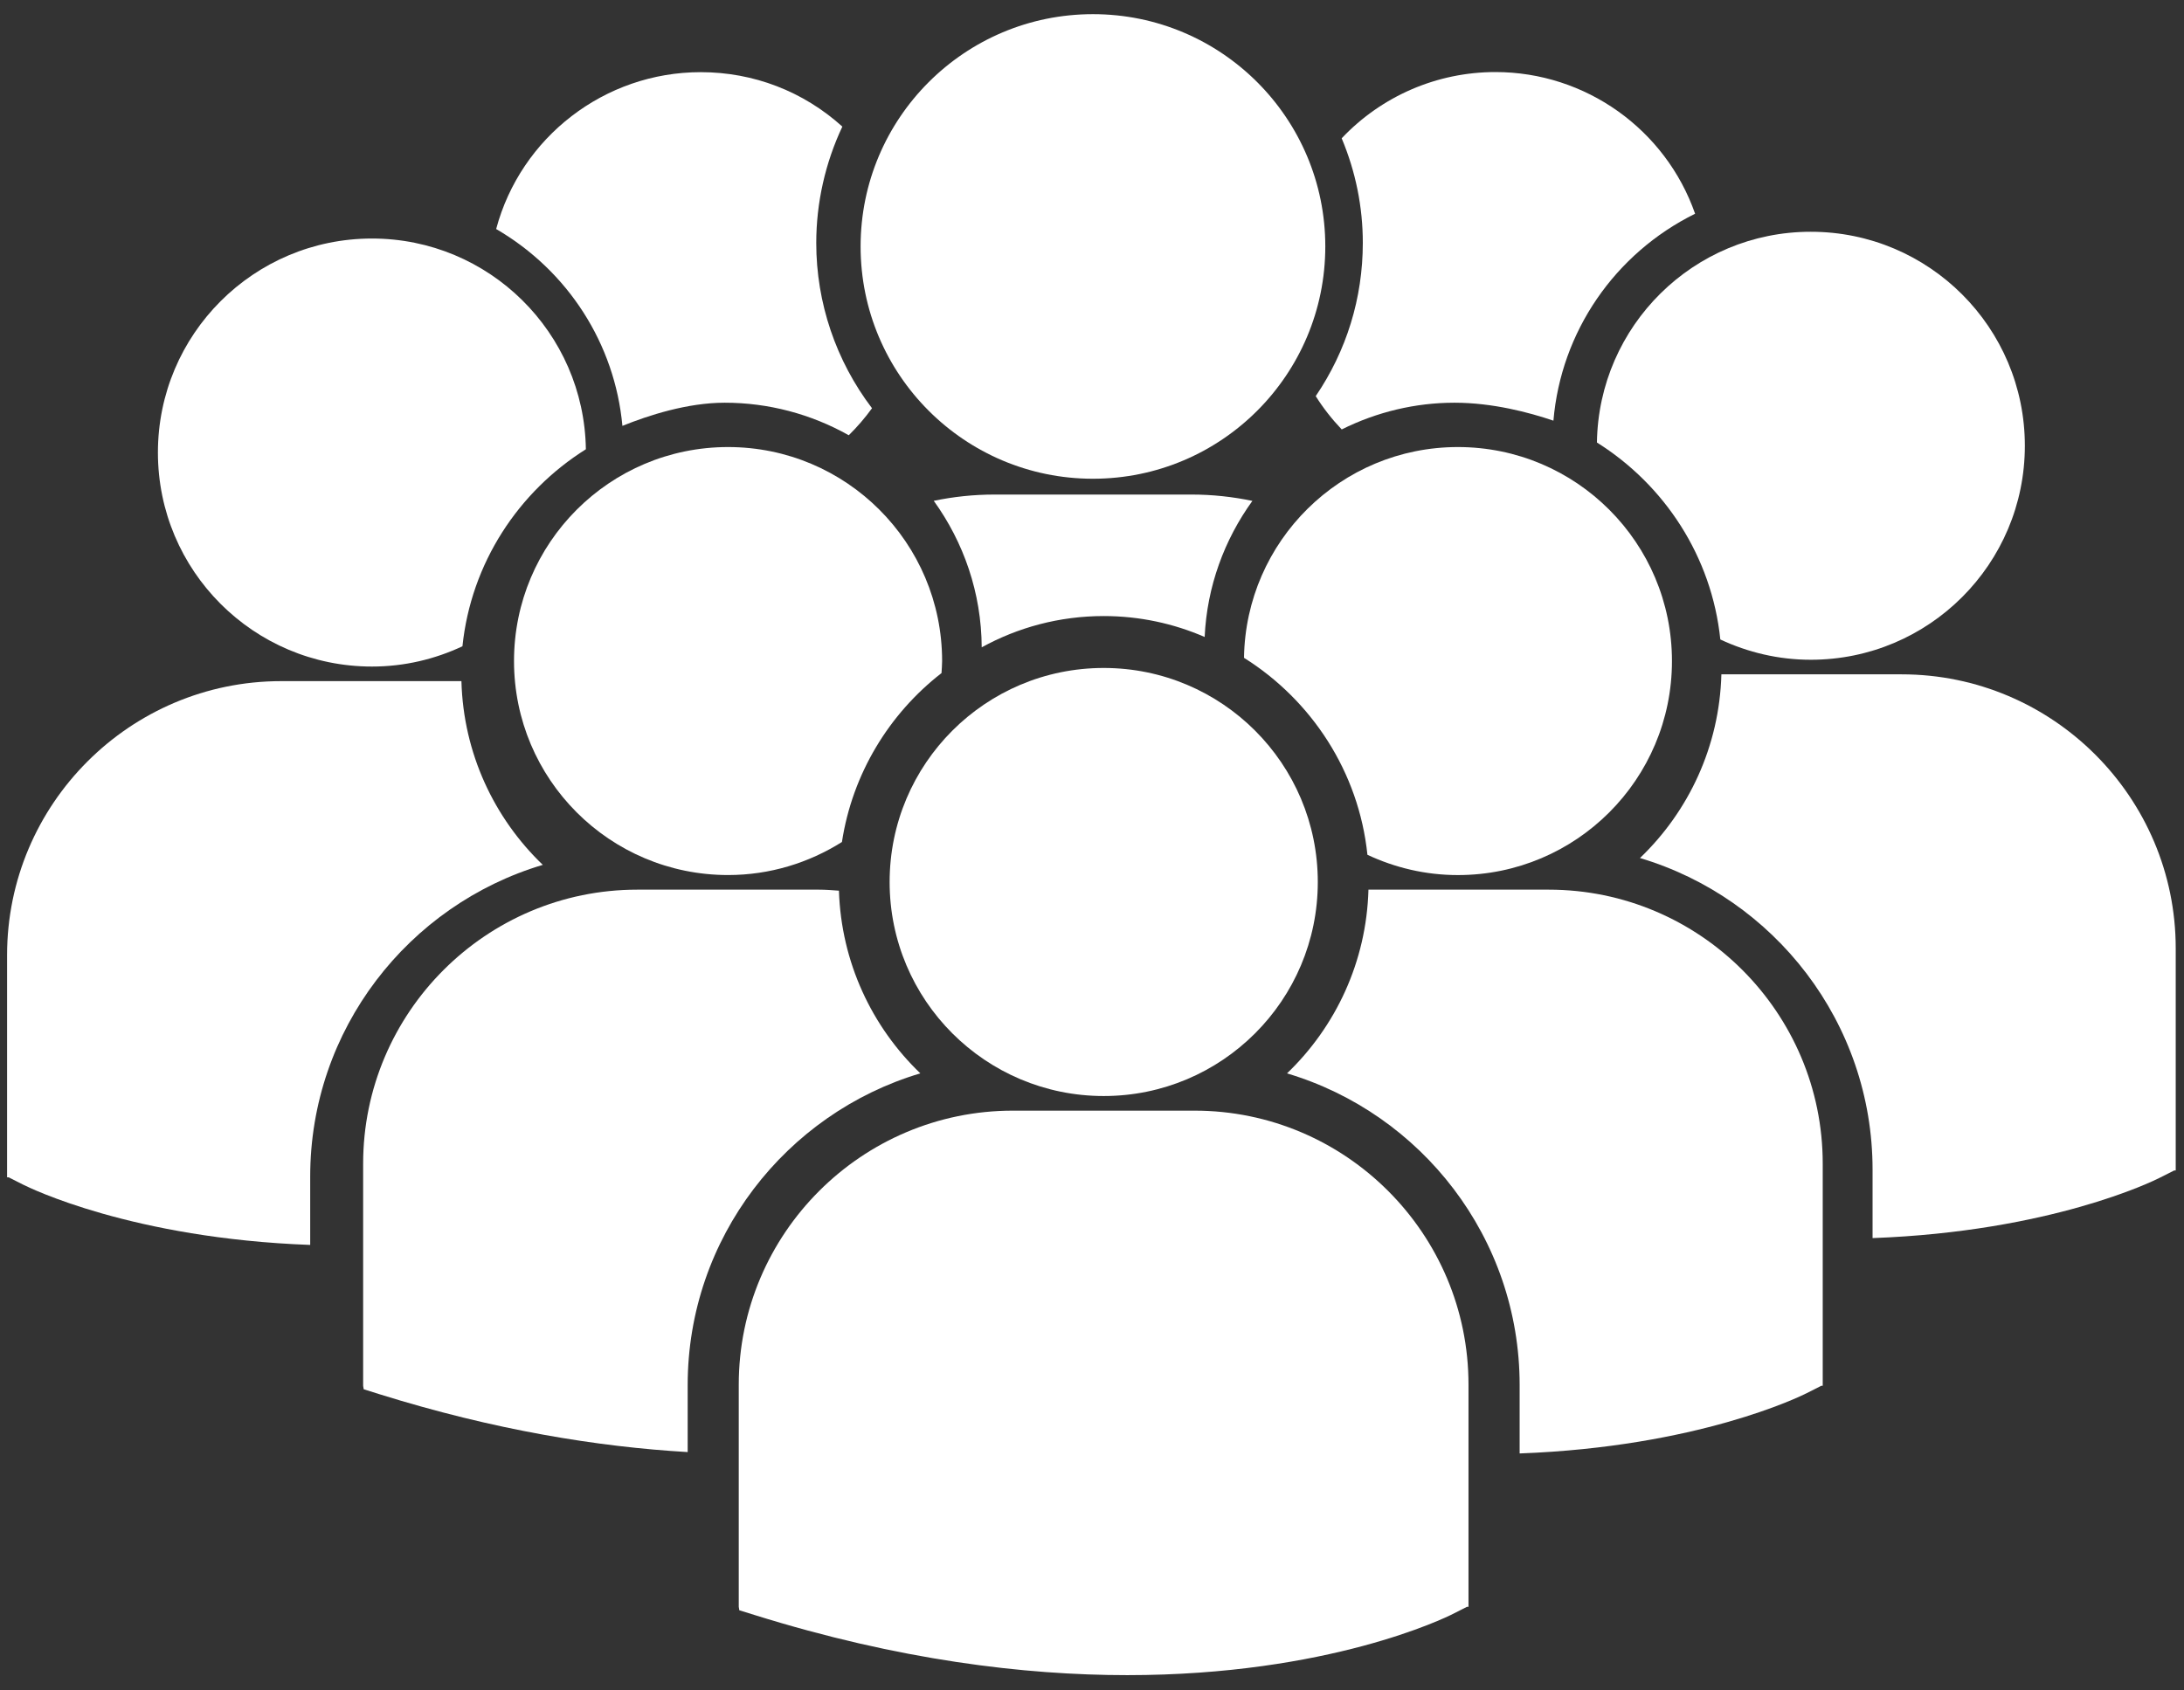 <svg width="62" height="48" viewBox="0 0 62 48" fill="none" xmlns="http://www.w3.org/2000/svg">
    <rect x="0" y="0" width="62" height="48" fill="#333333" stroke="none"/>
    <path d="M31.333 17.493C32.349 17.493 33.317 17.705 34.198 18.087C34.264 16.651 34.759 15.322 35.553 14.223C34.994 14.106 34.417 14.043 33.826 14.043H28.23C27.64 14.043 27.063 14.105 26.508 14.221C27.355 15.395 27.861 16.829 27.869 18.381C28.898 17.815 30.078 17.493 31.333 17.493Z" fill="white"/>
    <path d="M31.027 13.594C34.67 13.594 37.623 10.64 37.623 6.998C37.623 3.355 34.67 0.402 31.027 0.402C27.384 0.402 24.431 3.355 24.431 6.998C24.431 10.64 27.384 13.594 31.027 13.594Z" fill="white"/>
    <path d="M41.387 24.848C44.744 24.848 47.464 22.127 47.464 18.771C47.464 15.414 44.744 12.694 41.387 12.694C38.061 12.694 35.365 15.366 35.315 18.679C37.23 19.881 38.574 21.913 38.819 24.272C39.6 24.638 40.467 24.848 41.387 24.848Z" fill="white"/>
    <path d="M20.669 12.694C17.311 12.694 14.592 15.414 14.592 18.771C14.592 22.127 17.311 24.847 20.669 24.847C21.858 24.847 22.963 24.499 23.901 23.909C24.199 21.967 25.241 20.268 26.728 19.112C26.734 18.998 26.745 18.886 26.745 18.771C26.745 15.414 24.024 12.694 20.669 12.694Z" fill="white"/>
    <path d="M45.334 12.565C47.249 13.767 48.593 15.799 48.837 18.158C49.617 18.523 50.486 18.734 51.405 18.734C54.762 18.734 57.482 16.014 57.482 12.657C57.482 9.301 54.762 6.581 51.405 6.581C48.08 6.58 45.384 9.252 45.334 12.565Z" fill="white"/>
    <path d="M43.965 25.262H38.848C38.792 27.31 37.918 29.153 36.536 30.479C40.349 31.614 43.14 35.15 43.14 39.328V41.271C48.192 41.084 51.104 39.654 51.296 39.556L51.702 39.35H51.744V33.043C51.745 28.752 48.255 25.262 43.965 25.262Z" fill="white"/>
    <path d="M53.984 19.148H48.867C48.812 21.195 47.938 23.039 46.556 24.364C50.369 25.499 53.159 29.035 53.159 33.213V35.156C58.211 34.97 61.124 33.54 61.315 33.441L61.721 33.236H61.765V26.929C61.765 22.639 58.275 19.148 53.984 19.148Z" fill="white"/>
    <path d="M26.127 30.478C24.752 29.159 23.881 27.325 23.816 25.291C23.627 25.277 23.439 25.262 23.246 25.262H18.091C13.8 25.262 10.309 28.753 10.309 33.043V39.351L10.325 39.448L10.759 39.585C14.044 40.611 16.976 41.083 19.522 41.232V39.328C19.523 35.15 22.313 31.614 26.127 30.478Z" fill="white"/>
    <path d="M31.333 31.122C34.689 31.122 37.41 28.401 37.41 25.045C37.41 21.688 34.689 18.967 31.333 18.967C27.976 18.967 25.255 21.688 25.255 25.045C25.255 28.401 27.976 31.122 31.333 31.122Z" fill="white"/>
    <path d="M33.91 31.537H28.754C24.463 31.537 20.972 35.029 20.972 39.318V45.625L20.988 45.724L21.422 45.859C25.517 47.138 29.074 47.566 32.001 47.566C37.721 47.566 41.035 45.935 41.24 45.831L41.646 45.625H41.688V39.318C41.69 35.028 38.2 31.537 33.91 31.537Z" fill="white"/>
    <path d="M10.56 18.927C11.48 18.927 12.348 18.717 13.128 18.351C13.373 15.992 14.716 13.959 16.632 12.757C16.582 9.445 13.885 6.773 10.56 6.773C7.203 6.773 4.483 9.493 4.483 12.85C4.483 16.207 7.203 18.927 10.56 18.927Z" fill="white"/>
    <path d="M15.409 24.558C14.028 23.233 13.154 21.389 13.099 19.341H7.982C3.691 19.341 0.201 22.832 0.201 27.122V33.43H0.244L0.65 33.635C0.842 33.732 3.754 35.164 8.806 35.35V33.407C8.806 29.23 11.596 25.693 15.409 24.558Z" fill="white"/>
    <path d="M17.669 12.093C18.398 11.798 19.51 11.435 20.572 11.435C21.808 11.435 23.017 11.753 24.095 12.359C24.335 12.123 24.555 11.867 24.755 11.592C23.731 10.246 23.172 8.598 23.172 6.901C23.172 5.759 23.427 4.625 23.913 3.595C22.806 2.595 21.393 2.049 19.892 2.049C17.16 2.049 14.781 3.898 14.085 6.503C16.126 7.691 17.456 9.767 17.669 12.093Z" fill="white"/>
    <path d="M37.351 11.248C37.562 11.584 37.809 11.9 38.089 12.194C39.087 11.696 40.184 11.435 41.289 11.435C42.375 11.435 43.417 11.713 44.099 11.945C44.313 9.423 45.838 7.197 48.121 6.069C47.284 3.678 45.018 2.046 42.452 2.046C40.793 2.046 39.222 2.728 38.088 3.927C38.486 4.877 38.688 5.875 38.688 6.899C38.687 8.467 38.226 9.961 37.351 11.248Z" fill="white"/>
</svg>
